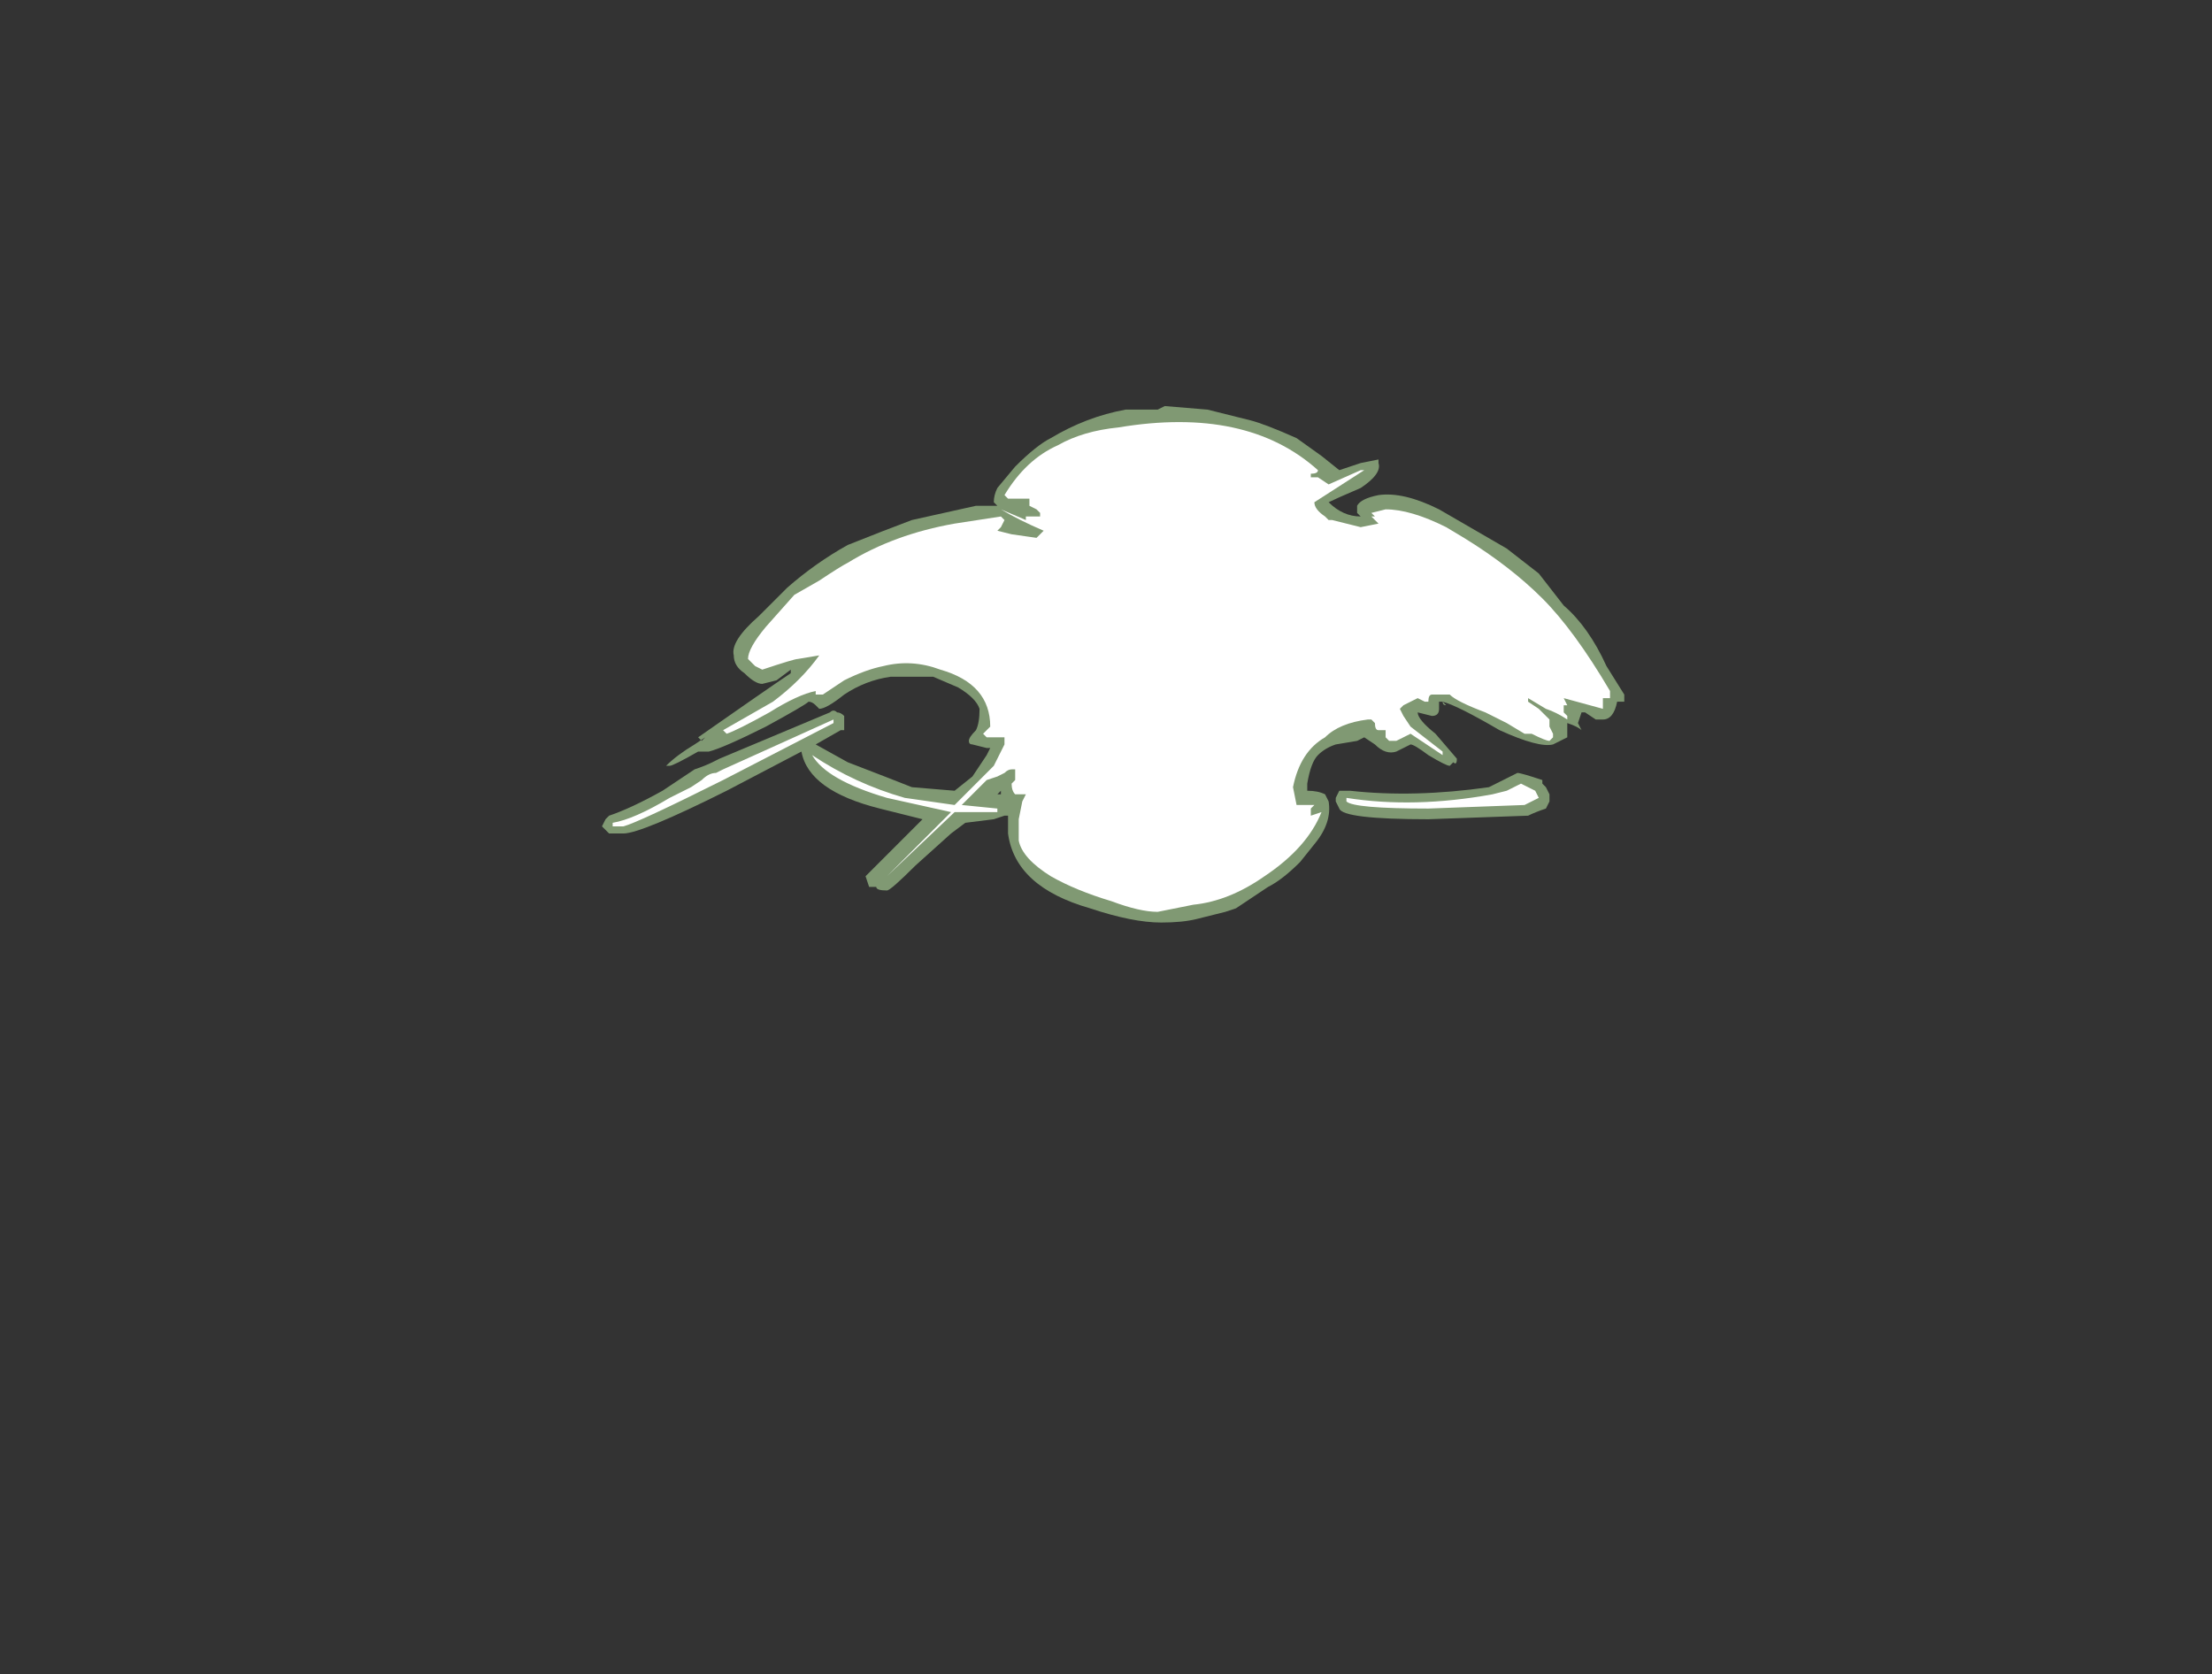 <?xml version="1.0" encoding="UTF-8" standalone="no"?>
<svg xmlns:ffdec="https://www.free-decompiler.com/flash" xmlns:xlink="http://www.w3.org/1999/xlink" ffdec:objectType="frame" height="164.5px" width="217.35px" xmlns="http://www.w3.org/2000/svg">
  <rect width="100%" height="100%" fill="#333333" stroke="none"/>
  <g transform="matrix(1.0, 0.0, 0.0, 1.0, 117.25, 56.0)">
    <use ffdec:characterId="934" height="7.25" transform="matrix(7.0, 0.0, 0.0, 7.0, -58.1, -16.1)" width="14.35" xlink:href="#shape0"/>
  </g>
  <defs>
    <g id="shape0" transform="matrix(1.0, 0.0, 0.0, 1.0, 8.3, 2.3)">
      <path d="M0.8 -2.1 Q1.0 -2.05 1.45 -1.85 L1.8 -1.6 2.05 -1.4 2.35 -1.5 2.6 -1.55 2.6 -1.5 Q2.65 -1.35 2.35 -1.15 2.0 -1.0 1.9 -0.95 2.1 -0.75 2.35 -0.75 L2.3 -0.8 2.3 -0.9 Q2.35 -1.0 2.6 -1.05 2.95 -1.1 3.45 -0.85 L4.4 -0.3 4.85 0.05 5.2 0.5 Q5.55 0.8 5.8 1.35 L6.05 1.75 6.05 1.85 5.95 1.85 Q5.9 2.1 5.75 2.1 L5.65 2.1 5.5 2.0 5.45 2.0 5.4 2.15 5.45 2.25 Q5.4 2.2 5.25 2.15 L5.25 2.35 5.05 2.45 Q4.85 2.5 4.3 2.25 3.7 1.9 3.5 1.85 L3.45 1.85 3.45 1.95 Q3.45 2.05 3.35 2.05 L3.15 2.0 Q3.15 2.1 3.4 2.3 L3.7 2.65 Q3.7 2.75 3.65 2.7 L3.6 2.75 Q3.55 2.75 3.3 2.6 3.1 2.45 3.05 2.45 L2.85 2.55 Q2.7 2.6 2.55 2.45 L2.4 2.35 2.3 2.4 2.0 2.45 Q1.85 2.5 1.75 2.6 1.65 2.7 1.6 3.0 L1.6 3.1 Q1.75 3.1 1.85 3.15 L1.9 3.25 Q1.95 3.55 1.7 3.85 L1.5 4.1 Q1.25 4.35 1.05 4.45 L0.6 4.75 0.45 4.8 0.05 4.9 Q-0.15 4.95 -0.45 4.95 -0.85 4.95 -1.45 4.75 -2.5 4.45 -2.6 3.7 L-2.6 3.45 -2.65 3.45 -2.8 3.5 -3.2 3.55 -3.4 3.7 -3.9 4.15 Q-4.25 4.5 -4.3 4.5 -4.45 4.5 -4.45 4.45 L-4.55 4.45 -4.6 4.3 -3.8 3.5 -4.4 3.35 Q-5.4 3.1 -5.5 2.55 L-6.55 3.1 Q-7.75 3.7 -8.0 3.7 L-8.2 3.7 -8.3 3.6 -8.25 3.5 -8.2 3.45 Q-7.9 3.35 -7.45 3.1 L-7.0 2.8 Q-6.85 2.75 -6.75 2.7 L-6.65 2.65 -5.1 2.0 Q-5.05 1.95 -5.0 2.0 -4.95 2.0 -4.9 2.05 L-4.9 2.15 Q-4.9 2.2 -4.9 2.25 L-4.95 2.25 -5.3 2.45 -4.85 2.7 Q-4.2 2.95 -3.95 3.05 L-3.35 3.1 -3.1 2.9 -2.9 2.6 -2.85 2.5 -2.9 2.5 -3.1 2.45 Q-3.15 2.45 -3.15 2.4 -3.15 2.35 -3.05 2.25 -3.0 2.15 -3.0 1.95 -3.05 1.8 -3.3 1.65 L-3.65 1.5 -4.25 1.5 Q-4.6 1.55 -4.9 1.75 -5.15 1.95 -5.25 1.95 L-5.3 1.9 Q-5.35 1.85 -5.4 1.85 -5.45 1.9 -6.0 2.2 -6.6 2.5 -6.8 2.55 L-6.95 2.55 Q-7.3 2.75 -7.35 2.75 L-7.4 2.75 Q-7.25 2.6 -7.0 2.45 L-6.85 2.35 -6.9 2.4 -6.95 2.35 Q-5.95 1.65 -5.65 1.45 L-5.65 1.4 -5.85 1.55 -6.05 1.6 Q-6.15 1.6 -6.3 1.45 -6.45 1.35 -6.45 1.2 -6.5 1.0 -6.1 0.65 L-5.7 0.25 Q-5.3 -0.1 -4.85 -0.35 -4.35 -0.55 -3.95 -0.7 L-3.05 -0.9 -2.75 -0.9 -2.8 -0.95 Q-2.8 -1.05 -2.75 -1.15 L-2.5 -1.45 Q-2.2 -1.75 -2.0 -1.85 -1.5 -2.15 -0.95 -2.25 L-0.5 -2.25 -0.4 -2.3 0.2 -2.25 0.8 -2.1 M3.55 1.9 Q3.5 1.9 3.5 1.85 L3.55 1.9 M4.35 2.95 L4.55 2.85 Q4.6 2.85 4.9 2.95 L4.9 3.0 4.95 3.05 5.0 3.15 5.0 3.25 4.95 3.35 Q4.8 3.4 4.7 3.45 L3.3 3.5 Q2.1 3.5 2.05 3.35 L2.0 3.25 2.0 3.2 2.05 3.1 2.2 3.1 Q3.1 3.2 4.15 3.05 L4.35 2.95 M-2.7 3.1 L-2.75 3.15 -2.7 3.15 -2.7 3.1" fill="#cdffb4" fill-opacity="0.502" fill-rule="evenodd" stroke="none"/>
      <path d="M2.4 -1.4 L1.7 -0.95 Q1.7 -0.85 1.85 -0.75 L1.9 -0.7 1.95 -0.7 2.35 -0.6 2.6 -0.65 Q2.55 -0.7 2.5 -0.75 L2.55 -0.75 2.5 -0.8 2.7 -0.85 Q3.05 -0.85 3.55 -0.6 L3.8 -0.45 Q4.45 -0.05 4.9 0.4 5.35 0.85 5.85 1.7 L5.85 1.8 5.75 1.8 5.75 1.95 5.2 1.8 5.25 1.9 5.2 1.9 5.2 2.0 5.25 2.05 5.25 2.1 Q5.1 2.0 4.95 1.95 L4.7 1.8 4.7 1.85 4.85 1.95 5.0 2.1 5.0 2.2 5.05 2.3 5.05 2.35 5.0 2.4 Q4.95 2.4 4.75 2.3 L4.65 2.3 4.4 2.15 4.1 2.0 Q3.7 1.85 3.6 1.75 L3.35 1.75 Q3.3 1.75 3.3 1.85 L3.25 1.85 3.15 1.8 2.95 1.9 2.9 1.95 2.95 2.05 3.05 2.2 3.5 2.55 3.5 2.6 3.05 2.3 2.85 2.4 2.75 2.4 2.7 2.35 2.7 2.25 2.6 2.25 Q2.55 2.25 2.55 2.15 L2.5 2.1 2.45 2.1 Q2.05 2.15 1.85 2.35 1.5 2.55 1.4 3.05 L1.45 3.3 Q1.5 3.3 1.7 3.3 L1.65 3.35 1.65 3.45 1.8 3.4 Q1.6 3.9 1.0 4.3 0.5 4.65 0.0 4.7 L-0.5 4.8 Q-0.75 4.8 -1.15 4.65 -1.65 4.5 -2.0 4.3 -2.4 4.05 -2.45 3.8 -2.45 3.55 -2.45 3.5 L-2.4 3.25 -2.35 3.15 -2.5 3.15 Q-2.55 3.1 -2.55 3.0 L-2.5 2.95 -2.5 2.8 -2.55 2.8 Q-2.6 2.8 -2.65 2.85 L-2.75 2.9 -2.9 2.95 -3.25 3.3 -2.75 3.35 -2.75 3.4 Q-3.0 3.4 -3.35 3.4 L-4.3 4.3 -3.4 3.4 -4.3 3.2 Q-5.15 2.95 -5.35 2.6 -4.75 3.0 -4.05 3.2 L-3.35 3.3 -2.8 2.75 -2.65 2.45 -2.65 2.35 -2.9 2.35 -2.95 2.3 -2.85 2.2 Q-2.85 1.6 -3.55 1.4 -3.95 1.25 -4.35 1.35 -4.6 1.4 -4.9 1.55 L-5.2 1.75 -5.3 1.75 -5.3 1.7 Q-5.55 1.75 -5.95 2.0 -6.4 2.25 -6.55 2.3 L-6.6 2.25 -5.9 1.85 Q-5.5 1.55 -5.25 1.2 L-5.55 1.25 Q-5.6 1.25 -6.05 1.4 L-6.15 1.35 -6.25 1.25 Q-6.25 1.1 -6.0 0.8 L-5.6 0.35 -5.25 0.15 Q-4.95 -0.05 -4.85 -0.1 -4.2 -0.5 -3.35 -0.65 L-2.7 -0.75 -2.65 -0.7 -2.7 -0.6 -2.75 -0.55 -2.55 -0.5 -2.2 -0.45 Q-2.15 -0.5 -2.1 -0.55 -2.45 -0.7 -2.7 -0.85 L-2.35 -0.7 -2.35 -0.75 -2.15 -0.75 -2.15 -0.8 -2.2 -0.85 -2.3 -0.9 -2.3 -1.0 -2.6 -1.0 -2.65 -1.05 Q-2.35 -1.55 -1.9 -1.75 -1.55 -1.95 -1.05 -2.0 0.75 -2.3 1.75 -1.4 1.75 -1.35 1.65 -1.35 L1.65 -1.3 1.75 -1.3 1.9 -1.2 2.35 -1.4 2.4 -1.4 M4.65 3.3 L3.3 3.35 Q2.25 3.35 2.15 3.25 L2.15 3.2 Q3.1 3.35 4.2 3.15 L4.4 3.1 4.6 3.0 4.8 3.1 4.85 3.2 4.65 3.3 M-5.05 2.15 L-6.6 2.95 Q-7.8 3.55 -8.0 3.6 L-8.15 3.6 -8.15 3.55 Q-7.85 3.5 -7.35 3.2 L-7.05 3.05 -6.9 2.95 Q-6.8 2.85 -6.7 2.85 L-6.6 2.8 -5.05 2.1 -5.05 2.15" fill="#ffffff" fill-rule="evenodd" stroke="none"/>
    </g>
  </defs>
</svg>
